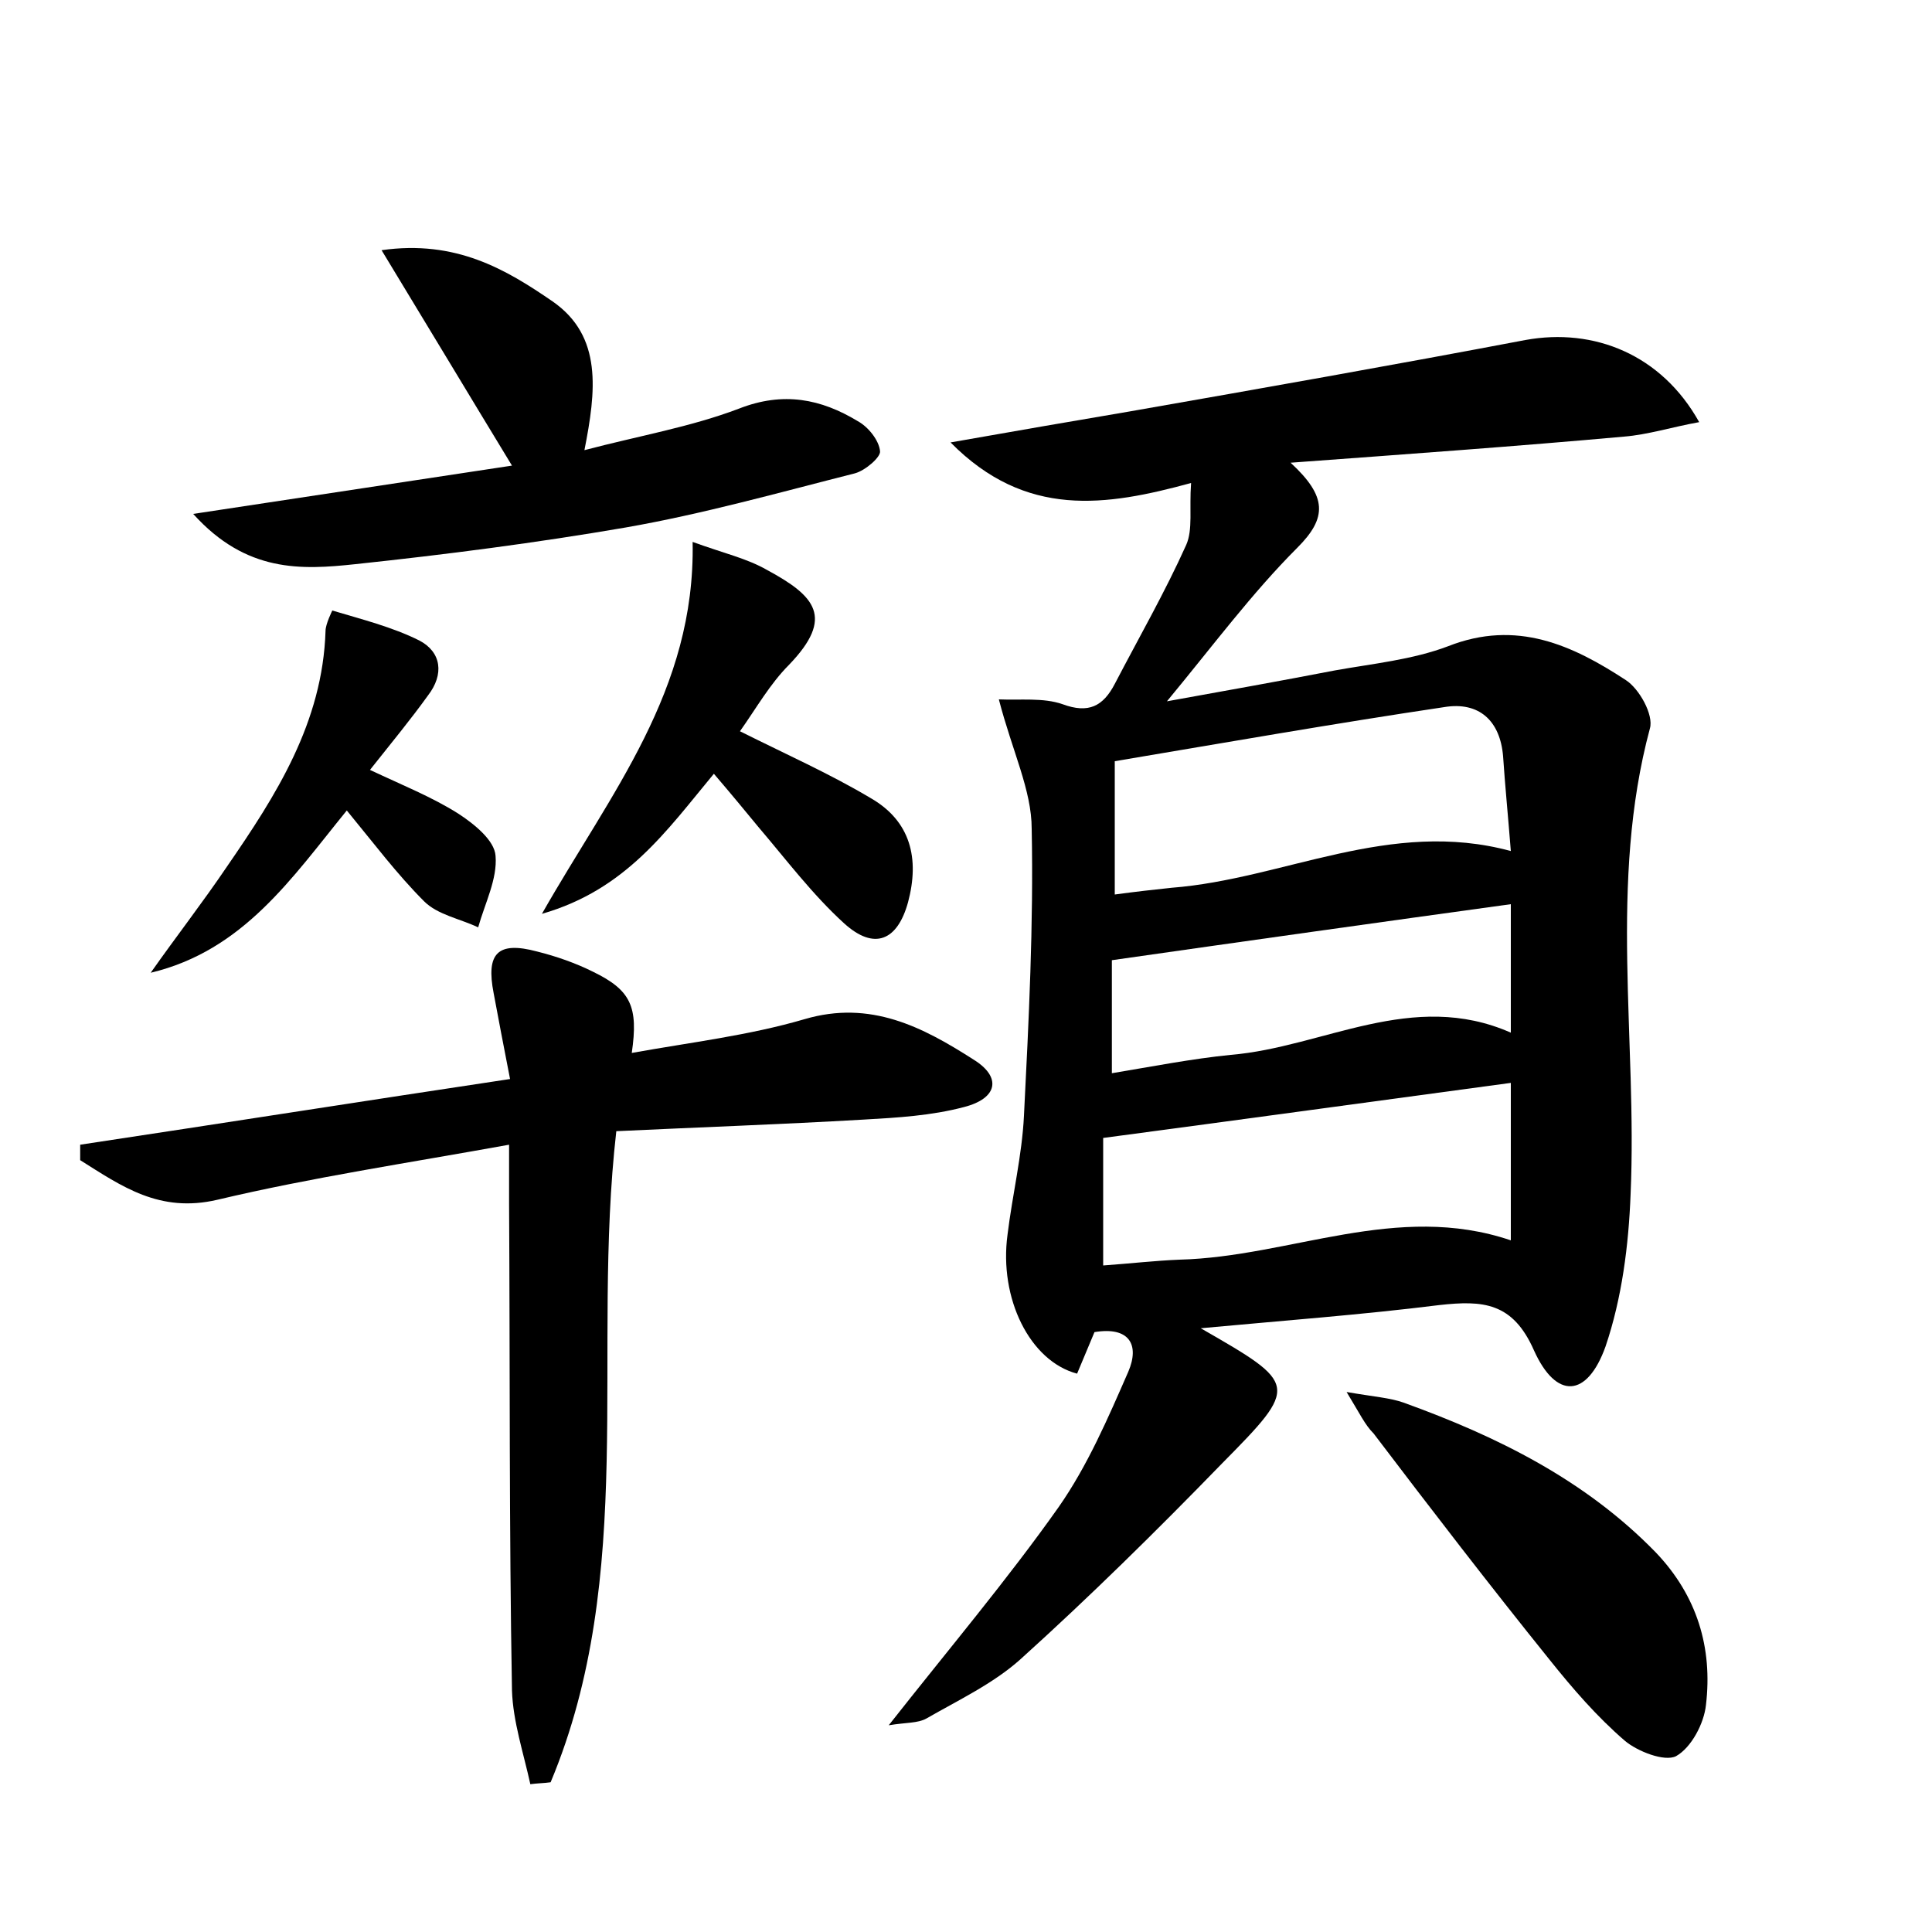 <?xml version="1.0" encoding="utf-8"?>
<!-- Generator: Adobe Illustrator 22.0.0, SVG Export Plug-In . SVG Version: 6.00 Build 0)  -->
<svg version="1.1" id="图层_1" xmlns="http://www.w3.org/2000/svg" xmlns:xlink="http://www.w3.org/1999/xlink" x="0px" y="0px"
	 viewBox="0 0 200 200" style="enable-background:new 0 0 200 200;" xml:space="preserve">
<style type="text/css">
	.st0{fill:#FFFFFF;}
</style>
<g>
	
	<path d="M103.4,72.4c2.2,0.1,4.6-0.2,6.6,0.5c2.7,1,4.2,0.2,5.4-2.1c2.5-4.8,5.2-9.5,7.4-14.4c0.7-1.6,0.3-3.7,0.5-6.4
		c-8.8,2.4-17.1,3.7-24.9-4.2c6.8-1.2,12.6-2.2,18.5-3.2c13.7-2.4,27.3-4.8,41-7.4c7.1-1.3,14.1,1.5,18,8.5
		c-2.8,0.5-5.3,1.3-7.8,1.5c-11.1,1-22.3,1.8-34.5,2.7c3.8,3.5,3.8,5.7,0.7,8.8c-4.7,4.7-8.7,10.1-13.5,15.9
		c6.1-1.1,11.7-2.1,17.4-3.2c3.9-0.7,8-1.1,11.7-2.5c7.1-2.8,12.9-0.1,18.4,3.5c1.4,0.9,2.9,3.6,2.5,5c-4.3,16-1.3,32.2-2,48.2
		c-0.2,5.3-0.9,10.8-2.6,15.8c-1.9,5.3-5.1,5.5-7.4,0.4c-2.2-5-5.3-5.2-9.8-4.7c-8,1-16.1,1.6-24.7,2.4c10.1,5.8,10.2,5.9,2.2,14
		c-6.8,7-13.7,13.8-20.9,20.3c-2.8,2.5-6.4,4.2-9.7,6.1c-0.9,0.5-2.1,0.4-3.9,0.7c6.3-8,12.3-15.1,17.6-22.6c3-4.3,5.1-9.2,7.2-14
		c1.2-2.8,0.1-4.7-3.5-4.1c-0.6,1.4-1.2,2.9-1.8,4.3c-4.9-1.3-8.1-7.8-7.2-14.4c0.5-4.1,1.5-8.2,1.7-12.3c0.5-9.9,1-19.8,0.8-29.7
		C106.8,81.8,104.8,77.8,103.4,72.4z M114.2,131c2.8-0.2,5.4-0.5,7.9-0.6c11.5-0.3,22.5-6,34.3-2c0-5.7,0-11,0-16.3
		c-14.1,1.9-27.9,3.8-42.2,5.7C114.2,121.5,114.2,125.9,114.2,131z M156.4,88.1c-0.3-3.8-0.6-6.8-0.8-9.8c-0.3-3.7-2.5-5.7-6.1-5.1
		c-11.4,1.7-22.8,3.7-34.1,5.6c0,4.9,0,9.2,0,13.8c2.2-0.3,4-0.5,5.9-0.7C132.9,91,143.9,84.7,156.4,88.1z M115.1,111.1
		c4.2-0.7,8.3-1.5,12.3-1.9c9.6-0.8,18.8-6.8,29-2.3c0-4.8,0-9,0-13.3c-13.8,1.9-27.3,3.8-41.3,5.8
		C115.1,102.4,115.1,106.3,115.1,111.1z"/>
	<path d="M52.8,111.7c-0.7-3.6-1.2-6.2-1.7-8.9c-0.8-4.1,0.4-5.4,4.5-4.3c2,0.5,4,1.2,5.8,2.1c3.9,1.9,4.7,3.6,4,8.4
		c6.1-1.1,12.1-1.8,17.9-3.5c6.8-2,12.2,0.8,17.5,4.2c2.9,1.8,2.5,4-1,4.9c-3.4,0.9-6.9,1.1-10.4,1.3c-8.6,0.5-17.2,0.8-25.6,1.2
		C61.2,139.9,66,163,57,184.5c-0.7,0.1-1.4,0.1-2.1,0.2c-0.7-3.2-1.8-6.5-1.9-9.7c-0.3-16.8-0.2-33.6-0.3-50.4c0-1.7,0-3.4,0-6.1
		c-10.5,1.9-20.5,3.4-30.2,5.7c-6,1.4-9.9-1.4-14.2-4.1c0-0.5,0-1.1,0-1.6C22.9,116.3,37.5,114,52.8,111.7z"/>
	<path d="M20,53.2c11.9-1.8,22.4-3.4,33-5c-4.5-7.4-8.7-14.4-13.5-22.3c7.7-1.1,12.9,2,17.7,5.3c5.2,3.6,4.5,9.3,3.3,15.4
		c5.7-1.5,11-2.4,16-4.3c4.6-1.8,8.5-1,12.3,1.3c1.1,0.6,2.2,2,2.3,3.1c0.1,0.6-1.5,2-2.6,2.3c-7.9,2-15.7,4.2-23.7,5.6
		c-9.3,1.6-18.6,2.8-28,3.8C31.2,59,25.5,59.3,20,53.2z"/>
	<path d="M71.7,56.1c3.3,1.2,5.6,1.7,7.7,2.9c5,2.7,7,4.9,2.3,9.8c-2,2-3.4,4.5-5.1,6.9c4.8,2.4,9.3,4.4,13.5,6.9
		c4.2,2.4,5.1,6.3,3.9,10.8c-1.1,4-3.5,5-6.6,2.2c-3.3-3-6-6.6-8.9-10c-1.4-1.7-2.8-3.4-4.6-5.5c-4.9,5.9-9.1,12-17.8,14.5
		C63.2,82.1,72,71.5,71.7,56.1z"/>
	<path d="M139.4,144.1c2.9,0.5,4.5,0.6,5.9,1.1c9.7,3.5,18.8,8,26.1,15.5c4.3,4.5,5.9,9.9,5.2,15.8c-0.2,1.9-1.5,4.4-3.1,5.3
		c-1.2,0.6-4-0.5-5.3-1.6c-2.9-2.5-5.4-5.4-7.8-8.4c-6.2-7.7-12.2-15.5-18.2-23.4C141.3,147.5,140.8,146.4,139.4,144.1z"/>
	<path d="M38.3,79.7c3.4,1.6,6.4,2.8,9.1,4.5c1.7,1.1,3.8,2.8,3.9,4.4c0.2,2.4-1.1,4.9-1.8,7.4c-1.9-0.9-4.2-1.3-5.6-2.7
		c-2.8-2.8-5.2-6-8-9.4c-5.7,7-10.7,14.5-20.3,16.8c2.6-3.7,5.4-7.3,7.9-11c5.1-7.4,9.9-14.9,10.2-24.4c0-0.7,0.7-2.1,0.7-2.1
		c3,0.9,6.2,1.7,9,3.1c2.3,1.2,2.6,3.5,0.9,5.7C42.5,74.5,40.6,76.8,38.3,79.7z"/>
	
	
	
</g>
</svg>
